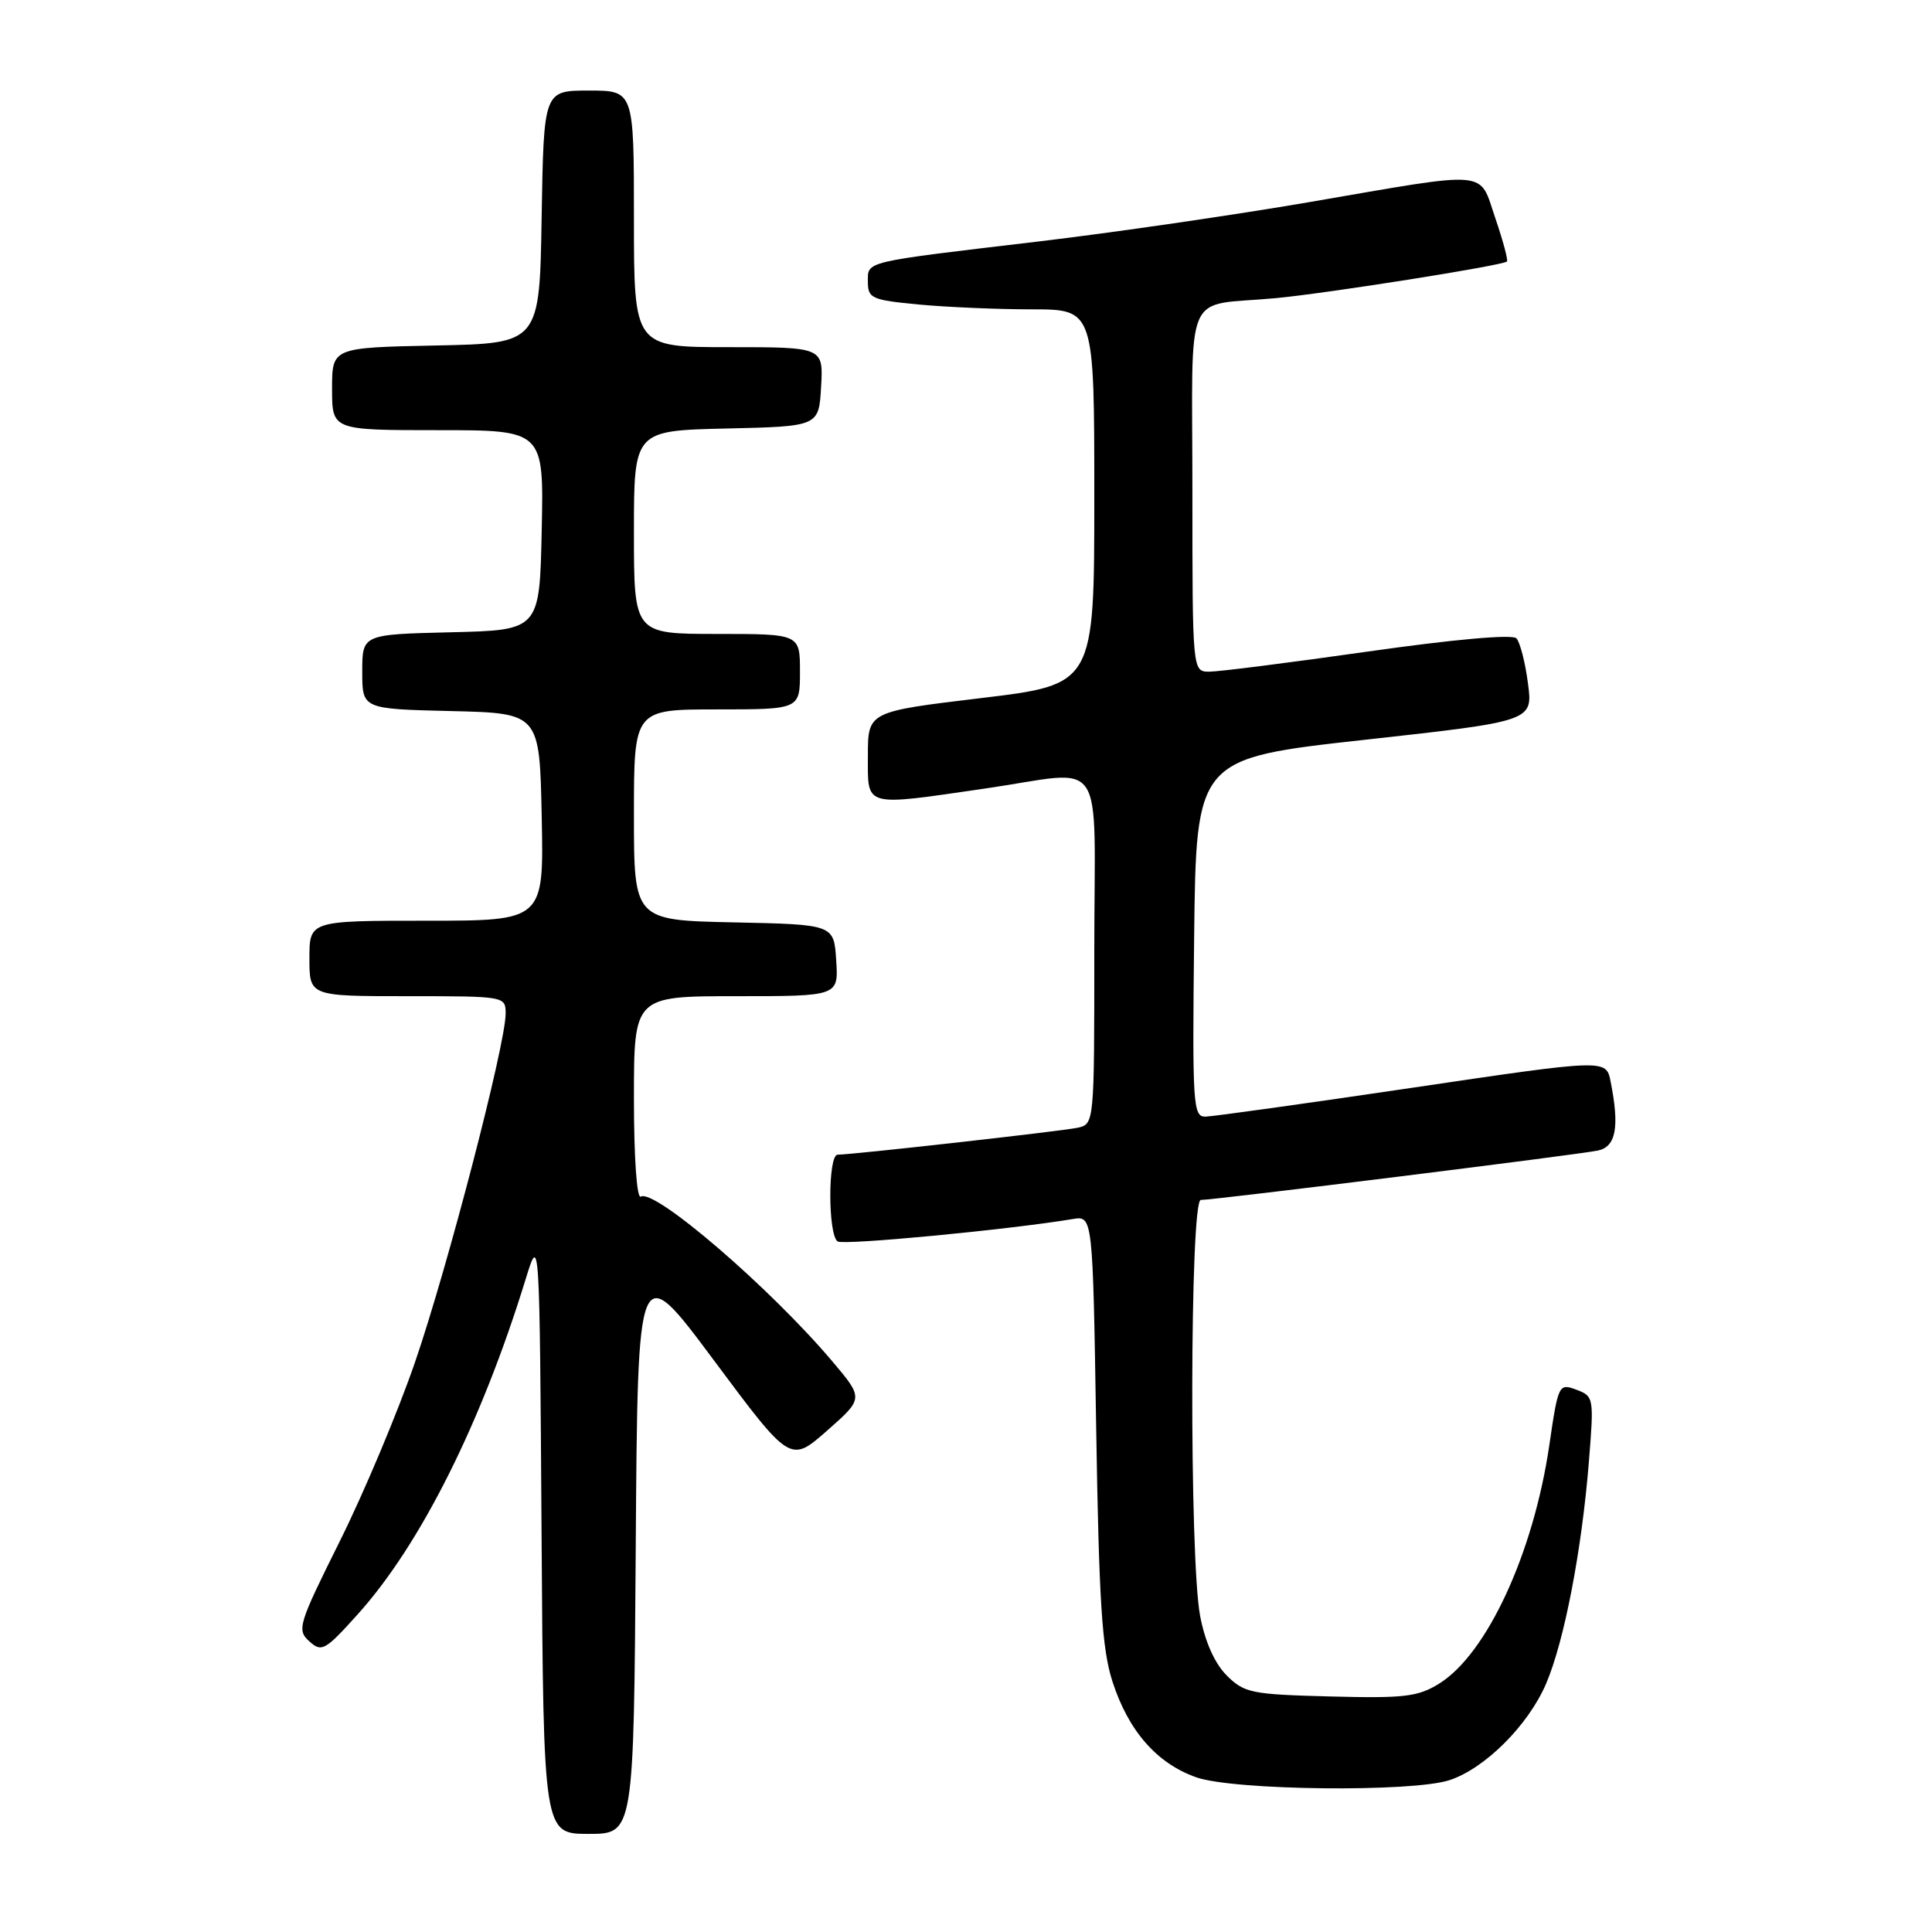 <?xml version="1.0" encoding="UTF-8" standalone="no"?>
<!DOCTYPE svg PUBLIC "-//W3C//DTD SVG 1.1//EN" "http://www.w3.org/Graphics/SVG/1.1/DTD/svg11.dtd" >
<svg xmlns="http://www.w3.org/2000/svg" xmlns:xlink="http://www.w3.org/1999/xlink" version="1.1" viewBox="0 0 256 256">
 <g >
 <path fill="currentColor"
d=" M 84.24 204.85 C 84.50 166.69 84.50 166.69 94.61 180.27 C 104.72 193.85 104.72 193.85 109.58 189.58 C 114.44 185.30 114.44 185.30 110.30 180.40 C 102.08 170.67 86.71 157.44 84.91 158.56 C 84.38 158.88 84.00 153.42 84.00 145.56 C 84.00 132.00 84.00 132.00 97.55 132.00 C 111.11 132.00 111.11 132.00 110.80 127.25 C 110.50 122.50 110.50 122.50 97.25 122.22 C 84.00 121.94 84.00 121.94 84.00 107.97 C 84.00 94.00 84.00 94.00 95.00 94.00 C 106.00 94.00 106.00 94.00 106.00 89.00 C 106.00 84.00 106.00 84.00 95.00 84.00 C 84.00 84.00 84.00 84.00 84.00 70.53 C 84.00 57.06 84.00 57.06 96.25 56.78 C 108.50 56.50 108.50 56.50 108.80 51.25 C 109.10 46.00 109.10 46.00 96.55 46.00 C 84.00 46.00 84.00 46.00 84.00 29.00 C 84.00 12.00 84.00 12.00 78.02 12.00 C 72.05 12.00 72.05 12.00 71.77 28.75 C 71.50 45.50 71.50 45.50 57.75 45.78 C 44.00 46.06 44.00 46.06 44.00 51.53 C 44.00 57.00 44.00 57.00 58.03 57.00 C 72.06 57.00 72.06 57.00 71.78 70.25 C 71.50 83.50 71.50 83.50 59.75 83.78 C 48.00 84.06 48.00 84.06 48.00 89.00 C 48.00 93.94 48.00 93.94 59.75 94.22 C 71.50 94.50 71.50 94.50 71.78 108.25 C 72.06 122.00 72.06 122.00 56.53 122.00 C 41.00 122.00 41.00 122.00 41.00 127.00 C 41.00 132.00 41.00 132.00 54.00 132.00 C 66.94 132.00 67.00 132.01 67.00 134.32 C 67.00 138.37 59.29 168.01 54.99 180.50 C 52.72 187.10 48.24 197.76 45.04 204.19 C 39.53 215.26 39.31 215.97 40.98 217.48 C 42.62 218.97 43.07 218.72 47.43 213.87 C 55.73 204.64 63.79 188.54 69.65 169.50 C 71.50 163.50 71.50 163.50 71.76 203.25 C 72.02 243.00 72.02 243.00 78.00 243.00 C 83.98 243.00 83.98 243.00 84.24 204.85 Z  M 192.10 235.87 C 196.80 234.30 202.49 228.61 204.86 223.11 C 207.26 217.51 209.58 205.53 210.53 193.76 C 211.22 185.19 211.19 185.01 208.87 184.14 C 206.55 183.28 206.47 183.43 205.29 191.51 C 203.19 205.81 197.04 219.13 190.71 223.08 C 187.90 224.83 186.09 225.05 176.27 224.79 C 165.82 224.52 164.87 224.33 162.54 222.00 C 160.95 220.41 159.67 217.54 159.02 214.11 C 157.58 206.50 157.66 159.00 159.11 159.00 C 160.93 159.00 209.30 152.98 211.75 152.45 C 214.14 151.93 214.61 149.32 213.41 143.29 C 212.82 140.33 212.82 140.33 187.16 144.13 C 173.05 146.22 160.70 147.94 159.73 147.96 C 158.08 148.00 157.98 146.41 158.23 124.25 C 158.50 100.50 158.50 100.50 180.81 98.03 C 203.13 95.56 203.13 95.56 202.46 90.53 C 202.10 87.76 201.41 85.09 200.93 84.58 C 200.40 84.02 192.67 84.71 181.28 86.33 C 170.95 87.80 161.49 89.00 160.25 89.00 C 158.00 89.00 158.00 89.00 158.00 65.02 C 158.00 37.54 156.65 40.66 169.00 39.51 C 175.86 38.87 199.15 35.18 199.68 34.65 C 199.85 34.48 199.16 31.90 198.14 28.92 C 195.92 22.43 197.81 22.60 173.50 26.78 C 163.60 28.48 147.40 30.84 137.50 32.01 C 114.13 34.78 115.00 34.57 115.00 37.37 C 115.00 39.53 115.52 39.76 121.75 40.35 C 125.46 40.70 132.21 40.99 136.75 40.99 C 145.00 41.00 145.00 41.00 145.00 65.85 C 145.00 90.70 145.00 90.70 130.00 92.50 C 115.00 94.30 115.00 94.30 115.00 100.15 C 115.00 107.04 114.28 106.84 130.50 104.49 C 146.89 102.11 145.00 99.32 145.00 125.98 C 145.00 148.96 145.00 148.96 142.75 149.44 C 140.54 149.90 112.93 153.00 110.99 153.00 C 109.69 153.00 109.70 163.70 111.00 164.50 C 111.84 165.02 133.57 162.95 142.15 161.53 C 144.80 161.09 144.80 161.09 145.25 189.30 C 145.62 212.20 146.02 218.49 147.40 222.79 C 149.51 229.34 153.27 233.65 158.50 235.50 C 163.45 237.25 187.17 237.51 192.10 235.87 Z "/>
</g>
</svg>